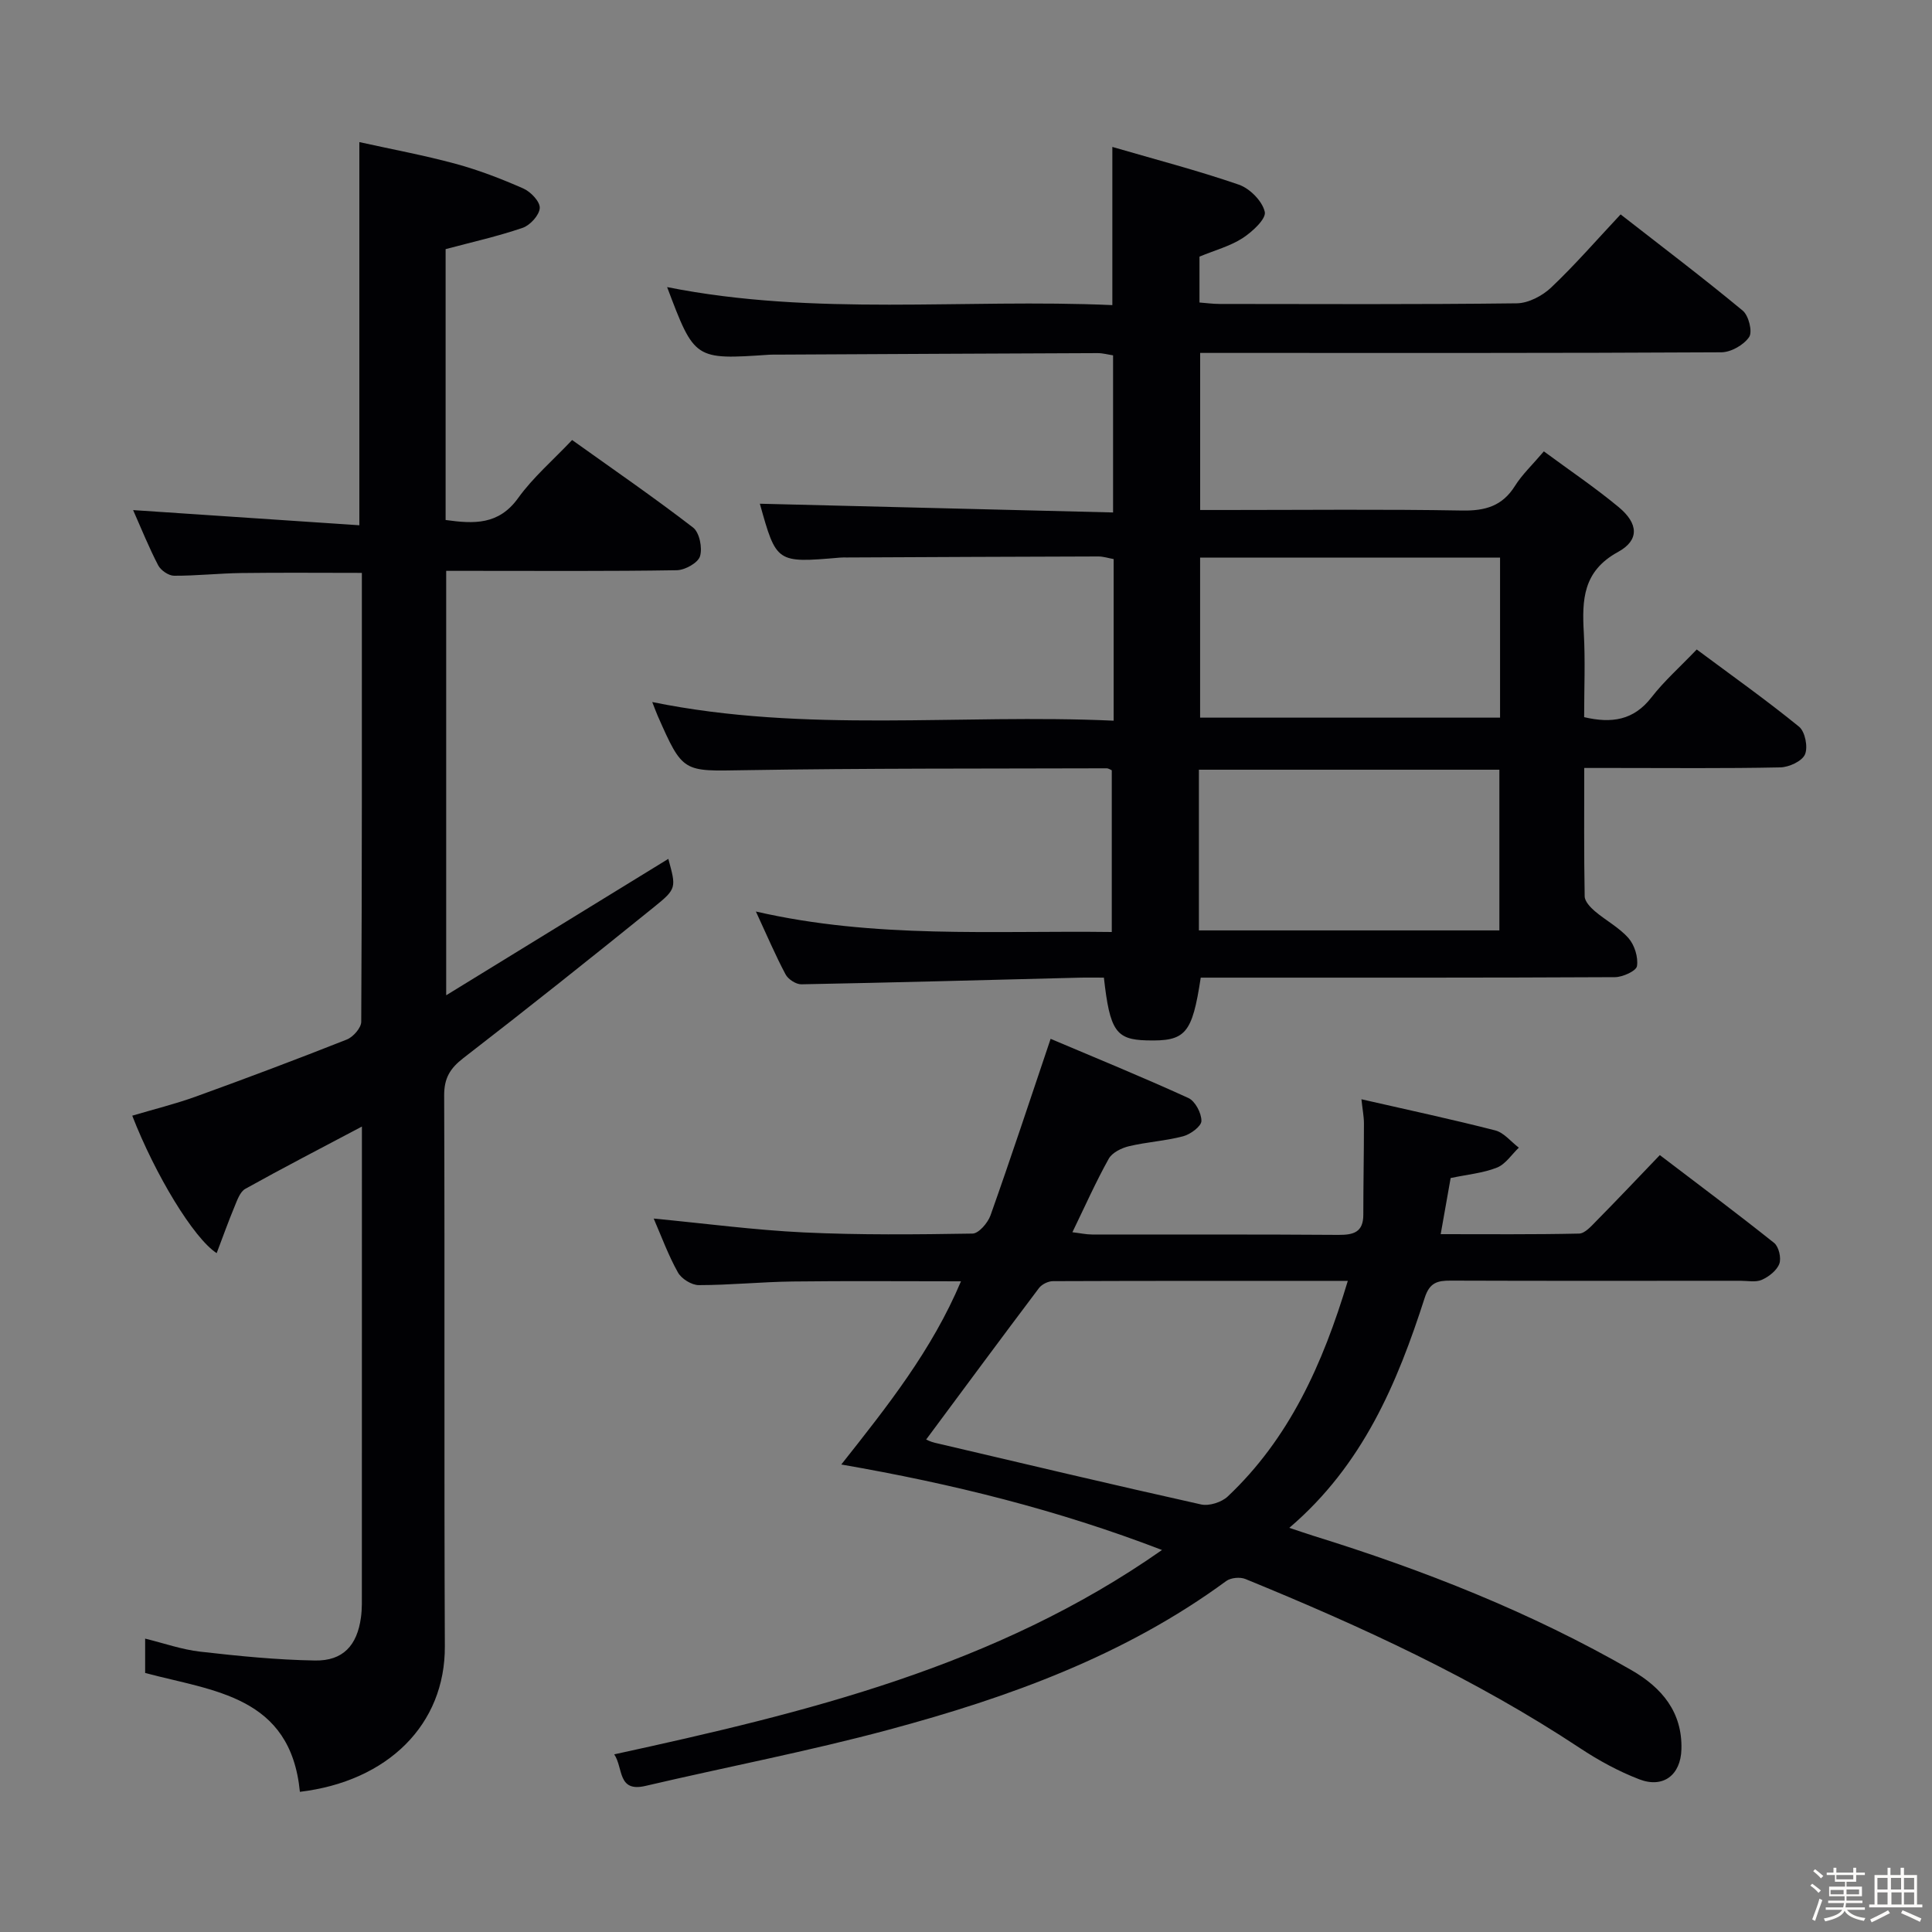 <svg enable-background="new 0 0 400 400" viewBox="0 0 400 400" xmlns="http://www.w3.org/2000/svg"><rect x="0" y="0" width="400" height="400" fill="#808080" stroke="none"/><path d="m374.8 390.4.4-.4c.7.5 1.3 1 1.8 1.4l-.5.5c-.5-.6-1.1-1.1-1.7-1.5zm1 7.3-.6-.3c.5-1.4 1.1-2.8 1.5-4.3.2.1.4.2.6.3-.5 1.3-1 2.8-1.5 4.3zm-.4-10.3.4-.4c.4.3 1 .8 1.7 1.4l-.5.5c-.4-.5-1-1-1.6-1.5zm2.5.3h1.7v-1h.6v1h3.5v-1h.6v1h1.8v.5h-1.8v1.4h-2v1h3.2v2h-3.2v.9h3.3v.5h-3.4c0 .3-.1.6-.1.9h4v.5h-3.7c.7.9 1.9 1.5 3.8 1.7-.1.2-.2.4-.3.6-2.1-.4-3.5-1.1-4-2.1-.4 1-1.8 1.7-4 2.2-.1-.2-.2-.4-.3-.6 2.1-.4 3.4-1 3.8-1.8h-3.4v-.5h3.6c.1-.3.1-.6.2-.9h-3.3v-.5h3.4c0-.3 0-.6 0-.9h-3.2v-2h3.3v-1h-2.1v-1.4h-1.7v-.5zm1.1 3.5v1h2.7c0-.3 0-.4 0-.4 0-.1 0-.2 0-.2 0-.1 0-.2 0-.3h-2.7zm1.2-3v.9h3.5v-.9zm4.7 3h-2.6v.6.4h2.6z" fill="#fcfbfa"/><path d="m393.6 386.7h.6v1.5h2.7v6.1h1.1v.6h-11v-.6h1.1v-6.1h2.7v-1.5h.6v1.5h2.1v-1.5zm-2.7 8.8.4.6c-1.2.6-2.5 1.3-3.8 1.9-.1-.2-.2-.4-.3-.6 1.2-.6 2.5-1.2 3.7-1.9zm-2.2-6.7v2.4h2.1v-2.4zm0 3v2.5h2.1v-2.5zm2.8-3v2.4h2.1v-2.4zm.1 3v2.5h2.1v-2.5h-2.2zm5.9 6.1c-1.4-.7-2.7-1.3-3.9-1.8l.3-.6c1.5.6 2.7 1.2 3.9 1.7zm-1.2-9.1h-2.1v2.4h2.1zm-2.1 3v2.5h2.1v-2.5z" fill="#fcfbfa"/><g fill="#010104"><path d="m230.57 149.21c0-11.55 0-22.33 0-33.46-1.04-.18-2.13-.55-3.22-.54-17.33.04-34.65.13-51.98.21-.5 0-1-.02-1.5.03-13.12 1.12-13.12 1.12-16.55-11.16 24.09.59 48.42 1.2 73.13 1.81 0-11.39 0-21.79 0-32.53-1.01-.15-2.1-.46-3.19-.46-21.99.08-43.98.2-65.97.31-.67 0-1.34-.02-2 .02-15.49 1.05-15.49 1.05-21.17-14 30.59 6.1 61.36 2.36 92.18 3.73 0-11.01 0-21.38 0-32.75 8.88 2.59 17.66 4.87 26.21 7.82 2.27.79 4.86 3.42 5.35 5.63.32 1.44-2.59 4.13-4.59 5.43-2.57 1.66-5.69 2.49-8.93 3.83v9.5c1.34.1 2.77.3 4.2.3 20.5.02 40.99.12 61.48-.13 2.43-.03 5.32-1.55 7.14-3.28 4.93-4.67 9.4-9.83 14.37-15.13 8.63 6.73 17.11 13.15 25.29 19.93 1.23 1.02 2.06 4.37 1.32 5.46-1.11 1.64-3.75 3.15-5.76 3.16-33.82.19-67.65.13-101.48.13-1.99 0-3.99 0-6.42 0v32.52h5.28c16.33 0 32.66-.18 48.99.11 4.77.08 8.3-.93 10.91-5.1 1.48-2.36 3.59-4.34 5.98-7.15 5.25 3.88 10.58 7.47 15.5 11.55 4.07 3.38 4.33 6.83-.15 9.28-7.28 3.98-7.46 9.91-7.08 16.74.32 5.78.07 11.6.07 17.46 5.72 1.34 10.26.65 13.94-4.1 2.64-3.4 5.92-6.3 9.37-9.91 7.29 5.42 14.42 10.48 21.19 15.99 1.25 1.02 1.88 4.23 1.22 5.74-.62 1.41-3.32 2.65-5.13 2.68-11.49.24-22.99.12-34.49.12-1.81 0-3.62 0-6.08 0 0 9.05-.07 17.82.09 26.58.02 1.05 1.17 2.27 2.09 3.06 2.28 1.94 5.06 3.39 6.99 5.6 1.25 1.43 2.03 3.95 1.75 5.78-.15 1-2.94 2.28-4.55 2.29-26.66.14-53.32.1-79.98.1-1.96 0-3.92 0-5.79 0-1.79 11.71-3.13 13.21-11.22 12.99-6.32-.17-7.6-1.98-8.83-12.99-1.7 0-3.47-.04-5.25.01-19.13.48-38.25 1.01-57.38 1.37-1.11.02-2.75-1.04-3.28-2.06-2.1-3.94-3.85-8.07-6.14-13.01 24.64 5.66 48.9 3.92 73.68 4.24 0-11.25 0-22.26 0-33.48-.21-.08-.65-.41-1.09-.41-24.99.08-49.98-.02-74.97.39-12.73.21-12.72.62-17.97-11.3-.33-.76-.61-1.55-1.11-2.81 31.8 6.49 63.61 2.4 95.53 3.86zm80-33.76c-21.05 0-41.49 0-62.1 0v33.13h62.1c0-11.19 0-21.97 0-33.13zm-62.35 77.18h62.21c0-11.33 0-22.36 0-33.27-20.95 0-41.51 0-62.21 0z"/><path d="m62.09 370.98c-1.93-19.89-17.88-20.83-32.04-24.61 0-2.11 0-4.39 0-7.11 3.89.95 7.6 2.27 11.41 2.7 7.89.9 15.83 1.7 23.76 1.83 5.79.1 8.72-3.11 9.51-8.91.25-1.81.19-3.66.19-5.49.01-30.33.01-60.66.01-90.99 0-1.6 0-3.21 0-5.16-8.41 4.45-16.34 8.55-24.13 12.89-1.09.6-1.68 2.32-2.22 3.63-1.31 3.15-2.46 6.37-3.72 9.69-4.78-3.09-12.74-16.26-17.48-28.46 4.43-1.32 8.92-2.42 13.23-3.98 10.45-3.78 20.86-7.7 31.2-11.79 1.31-.52 2.97-2.41 2.98-3.67.17-30.82.13-61.65.13-92.94-8.47 0-16.7-.08-24.94.03-4.65.06-9.3.58-13.95.56-1.12-.01-2.73-1.11-3.27-2.14-1.91-3.66-3.45-7.5-5.2-11.45 15.81 1.06 31.21 2.09 46.84 3.14 0-26.77 0-52.48 0-79.33 6.62 1.47 13.36 2.71 19.95 4.5 4.79 1.3 9.47 3.11 14.01 5.11 1.52.67 3.47 2.72 3.39 4.04-.08 1.47-1.99 3.57-3.54 4.1-5.14 1.76-10.48 2.95-15.95 4.41v56.08c5.82.8 10.97 1.09 15.02-4.55 3.07-4.27 7.19-7.8 11.17-12.01 8.44 6.03 16.91 11.86 25.04 18.12 1.33 1.02 1.97 4.22 1.44 5.95-.42 1.37-3.12 2.87-4.83 2.89-14 .23-28 .13-42 .13-1.8 0-3.6 0-5.72 0v87.87c15.77-9.68 30.92-18.99 45.99-28.24 1.61 5.94 1.78 6.15-2.92 9.94-13.07 10.56-26.21 21.03-39.51 31.3-2.77 2.14-4 4.17-3.98 7.76.14 38-.03 76 .14 113.99.1 16.22-11.78 27.98-30.01 30.17z"/><path d="m127.17 363.22c39.8-8.67 78.96-18.16 113.41-42.31-21.59-8.3-43.32-13.7-66.4-17.7 9.6-12.14 18.75-23.64 24.78-37.93-12.02 0-23.45-.1-34.86.04-6.48.08-12.95.75-19.43.75-1.48 0-3.58-1.31-4.31-2.62-1.99-3.55-3.4-7.43-5.02-11.16 10.65 1.02 20.83 2.38 31.06 2.87 11.63.55 23.3.43 34.95.24 1.29-.02 3.16-2.21 3.72-3.76 4.21-11.86 8.15-23.81 12.45-36.56 8.92 3.78 18.81 7.82 28.52 12.25 1.41.64 2.72 3.13 2.7 4.75-.01 1.11-2.26 2.77-3.77 3.17-3.66.97-7.52 1.18-11.22 2.06-1.55.37-3.49 1.32-4.2 2.6-2.67 4.78-4.9 9.81-7.52 15.21 1.59.19 2.84.47 4.08.47 16.99.03 33.99-.05 50.98.08 3.16.02 5.17-.55 5.17-4.18 0-6.3.13-12.59.13-18.89 0-1.42-.29-2.84-.52-5.01 9.7 2.22 18.75 4.15 27.71 6.45 1.81.47 3.26 2.35 4.88 3.57-1.49 1.42-2.75 3.42-4.53 4.13-2.88 1.14-6.09 1.42-9.59 2.16-.62 3.51-1.27 7.18-2.06 11.62 9.83 0 19.25.09 28.66-.12 1.19-.03 2.49-1.51 3.51-2.55 4.32-4.38 8.55-8.85 13.2-13.7 8.21 6.25 16.04 12.1 23.67 18.19.96.77 1.51 3.12 1.07 4.31-.52 1.39-2.16 2.67-3.61 3.32-1.26.56-2.95.2-4.45.2-19.99.01-39.99.04-59.98-.03-2.75-.01-4.36.39-5.38 3.56-5.69 17.68-12.8 34.62-28.03 47.62 2.03.67 3.47 1.18 4.94 1.64 22.9 7.1 45.1 15.85 65.92 27.84 6.26 3.61 10.54 8.67 10.32 16.39-.15 5.32-3.77 8.1-8.72 6.2-4.29-1.65-8.43-3.91-12.28-6.46-21.73-14.38-45.25-25.19-69.26-35.01-1.11-.46-3.04-.28-3.99.42-21 15.42-45.02 24.1-69.8 30.76-16.64 4.48-33.62 7.72-50.41 11.65-5.86 1.38-4.58-3.69-6.49-6.53zm151.88-98.03c-20.83 0-40.94-.02-61.05.06-.98 0-2.3.65-2.89 1.43-7.86 10.42-15.61 20.92-23.36 31.36 0 0 .87.45 1.79.67 18.36 4.31 36.72 8.67 55.13 12.77 1.67.37 4.25-.45 5.52-1.65 12.71-12 19.64-27.28 24.86-44.64z"/></g></svg>